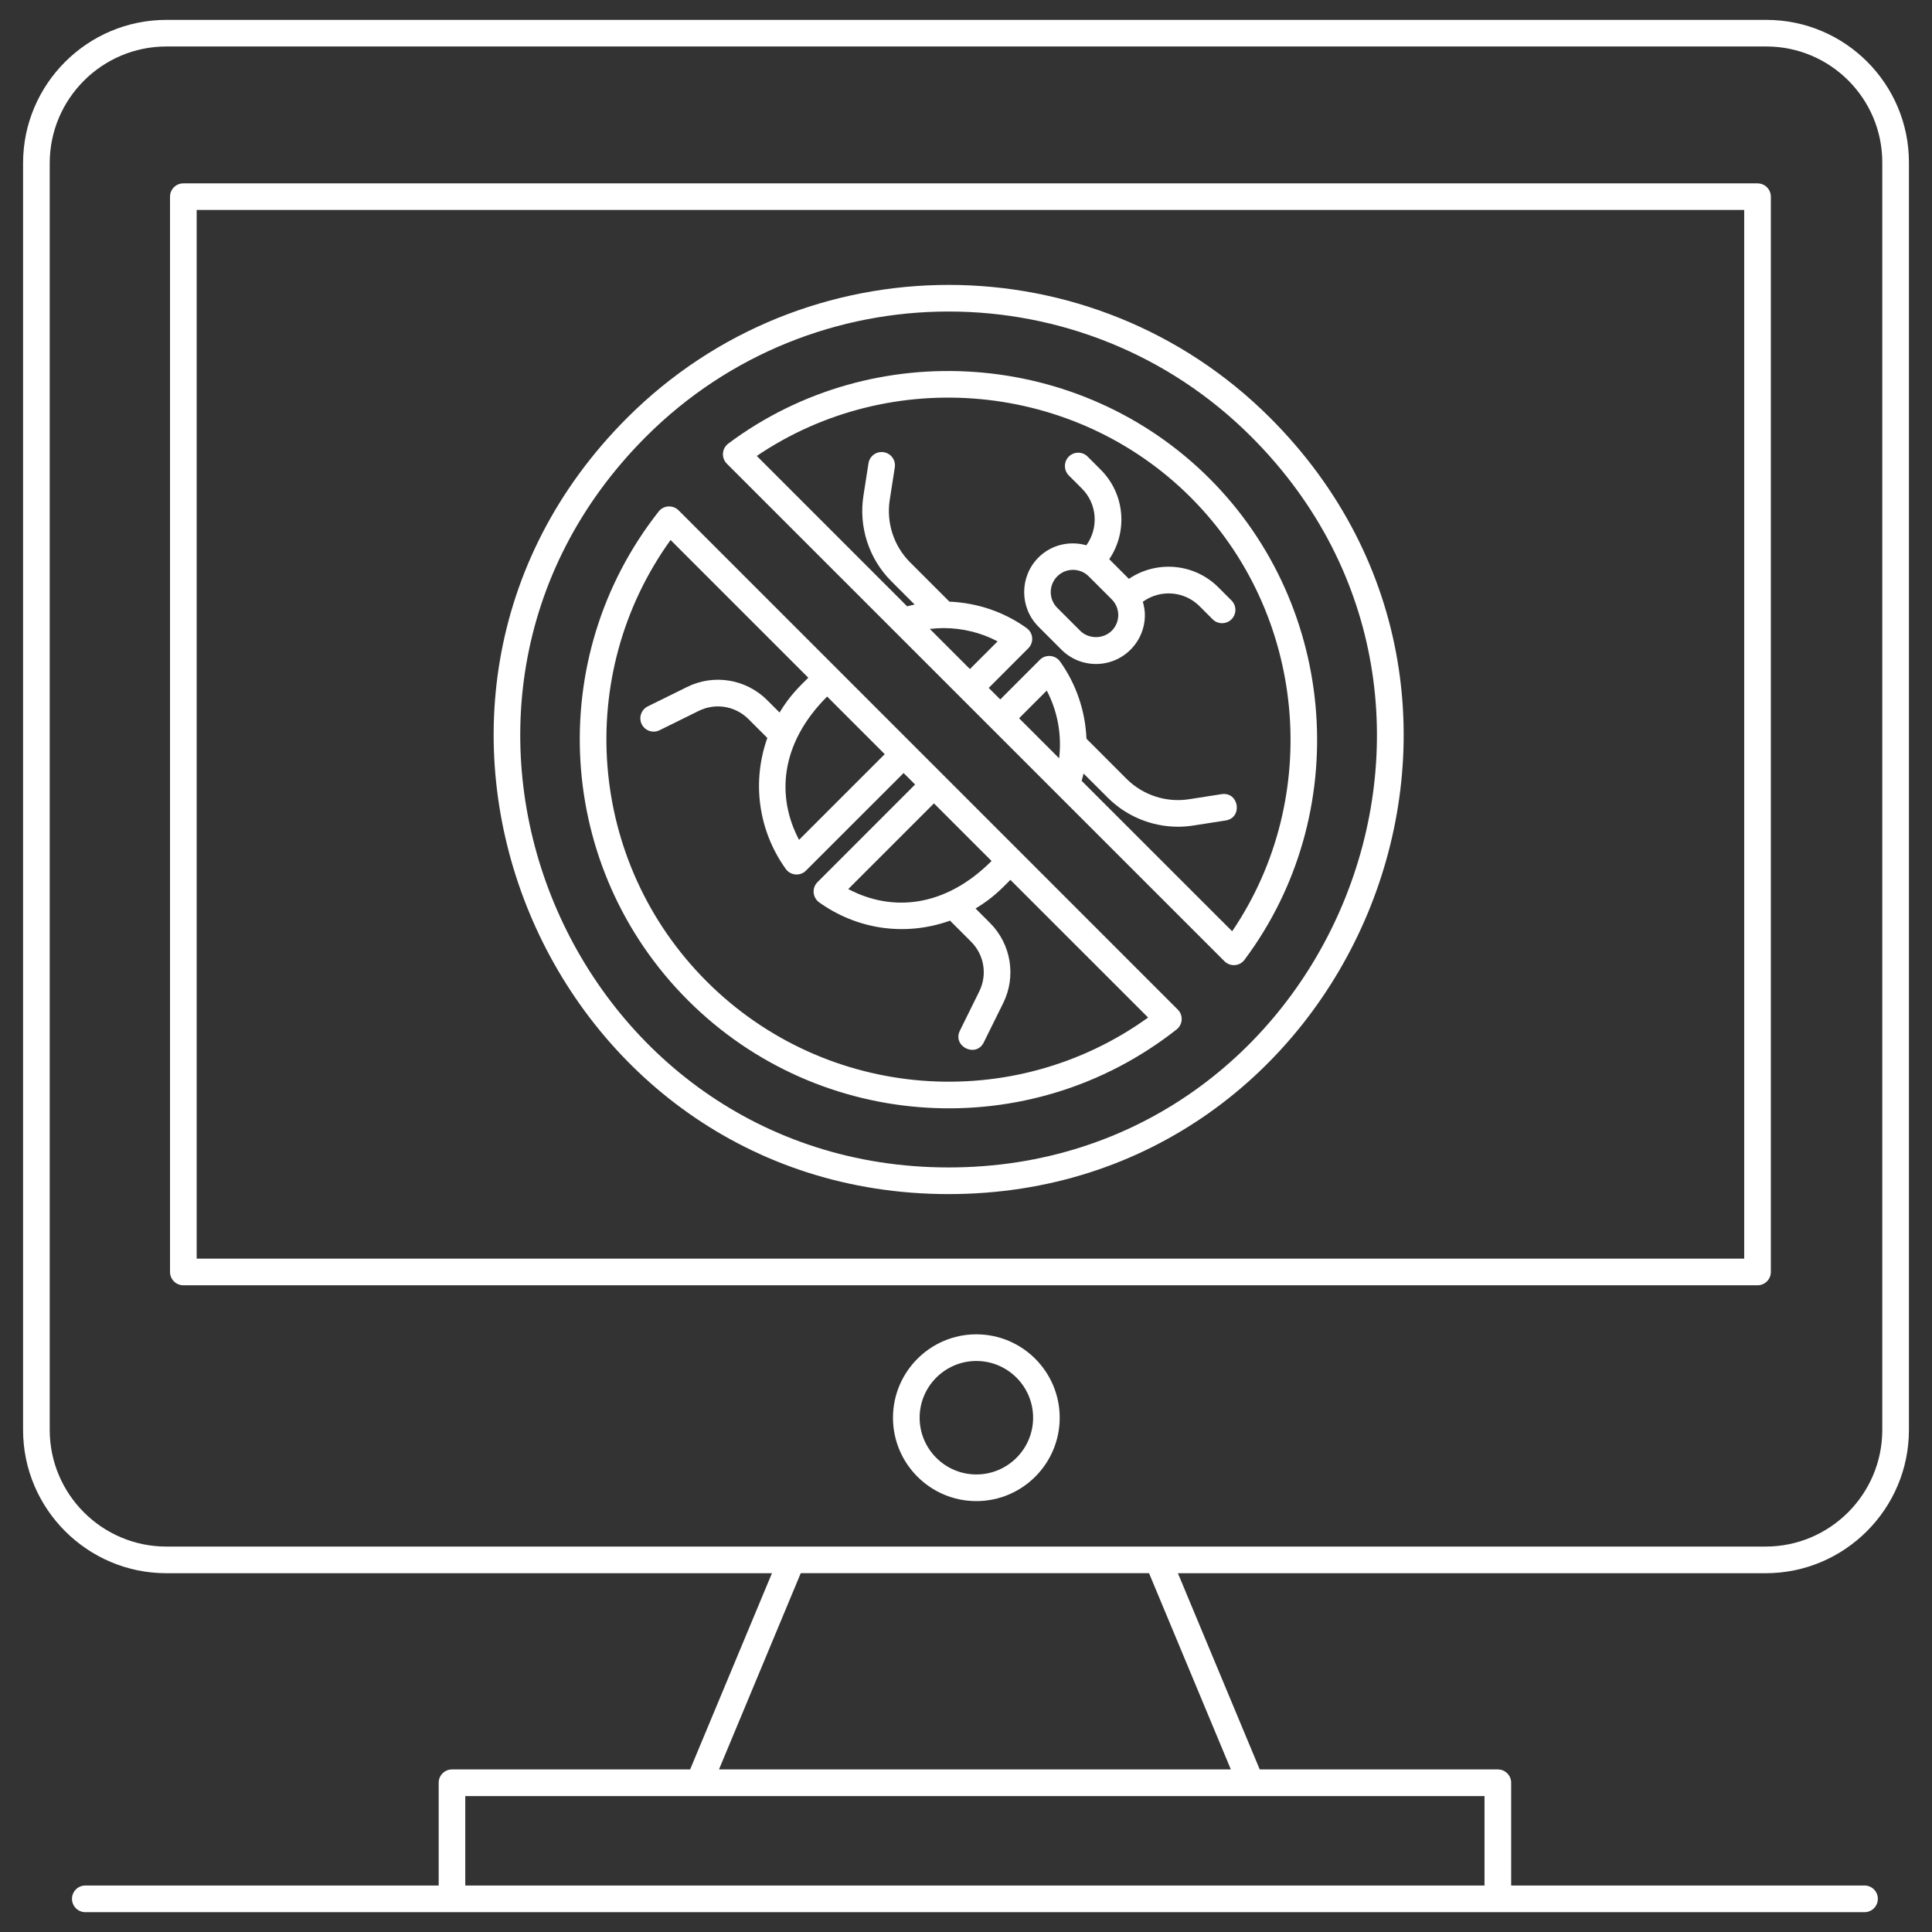 <svg width="34" height="34" viewBox="0 0 34 34" fill="none" xmlns="http://www.w3.org/2000/svg">
<rect x="0" y="0" width="34" height="34" fill="#333333" stroke="none"/>
<path d="M33.594 25.164V2.857C33.594 1.475 32.469 0.35 31.086 0.35H2.928C1.538 0.35 0.406 1.481 0.406 2.871V25.164C0.406 26.554 1.538 27.686 2.928 27.686H13.585L12.145 31.139H7.954C7.825 31.139 7.72 31.244 7.72 31.373V33.182H1.501C1.372 33.182 1.267 33.287 1.267 33.416C1.267 33.546 1.372 33.651 1.501 33.651C2.559 33.651 32.565 33.651 32.813 33.651C32.942 33.651 33.047 33.546 33.047 33.416C33.047 33.287 32.942 33.182 32.813 33.182H26.594V31.373C26.594 31.244 26.489 31.139 26.36 31.139H22.169L20.729 27.686H31.072C32.463 27.686 33.594 26.554 33.594 25.164ZM26.125 31.608V33.182H8.188V31.608C10.196 31.608 24.201 31.608 26.125 31.608ZM21.661 31.139H12.653L14.092 27.685H20.221L21.661 31.139ZM2.928 27.217C1.796 27.217 0.875 26.296 0.875 25.164V2.871C0.875 1.739 1.796 0.818 2.928 0.818H31.086C32.21 0.818 33.125 1.733 33.125 2.857V25.164C33.125 26.296 32.204 27.217 31.072 27.217C29.835 27.217 4.165 27.217 2.928 27.217Z" fill="white"/>
<path d="M31.164 22.384V3.461C31.164 3.331 31.059 3.227 30.929 3.227H3.227C3.097 3.227 2.992 3.331 2.992 3.461V22.384C2.992 22.514 3.097 22.619 3.227 22.619H30.93C31.059 22.619 31.164 22.514 31.164 22.384ZM30.695 22.15H3.461V3.695H30.695L30.695 22.15Z" fill="white"/>
<path d="M17.182 23.482C16.373 23.482 15.715 24.14 15.715 24.95C15.715 25.759 16.373 26.417 17.182 26.417C17.991 26.417 18.649 25.759 18.649 24.95C18.649 24.14 17.991 23.482 17.182 23.482ZM17.182 25.948C16.632 25.948 16.184 25.5 16.184 24.95C16.184 24.399 16.632 23.951 17.182 23.951C17.733 23.951 18.181 24.399 18.181 24.95C18.181 25.5 17.733 25.948 17.182 25.948Z" fill="white"/>
<path d="M18.679 11.433C18.841 11.595 19.058 11.685 19.288 11.685C19.517 11.685 19.733 11.595 19.896 11.433C20.058 11.27 20.148 11.054 20.148 10.824C20.148 10.743 20.133 10.665 20.112 10.59C20.414 10.371 20.838 10.396 21.11 10.668L21.341 10.899C21.432 10.99 21.581 10.99 21.672 10.899C21.764 10.807 21.764 10.659 21.672 10.567L21.441 10.336C21.014 9.909 20.35 9.859 19.867 10.187L19.521 9.841C19.849 9.358 19.799 8.694 19.372 8.267L19.14 8.035C19.049 7.944 18.901 7.944 18.809 8.035C18.718 8.127 18.718 8.275 18.809 8.367L19.04 8.598C19.312 8.87 19.336 9.294 19.118 9.596C18.827 9.514 18.503 9.583 18.275 9.811C17.94 10.147 17.94 10.693 18.275 11.028L18.679 11.433ZM18.606 10.143C18.759 9.99 19.007 9.99 19.16 10.143L19.564 10.547C19.718 10.7 19.718 10.948 19.564 11.101C19.416 11.249 19.158 11.249 19.01 11.101L18.606 10.697C18.453 10.544 18.453 10.296 18.606 10.143Z" fill="white"/>
<path d="M16.694 21.014C23.77 21.014 27.397 12.398 22.352 7.353C19.232 4.234 14.156 4.234 11.037 7.353C5.997 12.393 9.613 21.014 16.694 21.014ZM11.368 7.685C14.305 4.748 19.084 4.748 22.02 7.685C26.765 12.429 23.361 20.545 16.694 20.545C10.033 20.545 6.619 12.434 11.368 7.685Z" fill="white"/>
<path d="M20.707 18.116C20.816 18.03 20.827 17.866 20.727 17.767L11.942 8.981C11.842 8.882 11.678 8.891 11.592 9.001C9.56 11.58 9.78 15.278 12.105 17.602C14.429 19.927 18.128 20.149 20.707 18.116ZM17.45 15.152C16.627 15.975 15.694 16.051 14.928 15.646L16.436 14.138L17.45 15.152ZM15.57 13.272L14.062 14.78C13.666 14.031 13.719 13.095 14.556 12.258L15.57 13.272ZM11.801 9.503L14.225 11.927C14.068 12.083 13.902 12.236 13.719 12.539L13.502 12.322C13.13 11.95 12.563 11.856 12.091 12.09L11.4 12.431C11.284 12.488 11.236 12.629 11.293 12.745C11.351 12.861 11.491 12.908 11.607 12.851L12.298 12.51C12.59 12.366 12.94 12.424 13.171 12.654L13.504 12.987C13.234 13.742 13.334 14.602 13.828 15.292C13.913 15.41 14.083 15.423 14.184 15.321L15.902 13.604L16.104 13.806L14.387 15.524C14.284 15.626 14.299 15.796 14.416 15.88C15.065 16.345 15.91 16.491 16.719 16.202L17.09 16.573C17.321 16.804 17.378 17.154 17.234 17.446L16.893 18.137C16.756 18.414 17.176 18.623 17.313 18.344L17.654 17.654C17.888 17.182 17.794 16.614 17.422 16.242L17.168 15.988C17.476 15.803 17.625 15.64 17.781 15.484L20.205 17.907C17.825 19.62 14.53 19.365 12.436 17.271C10.342 15.177 10.089 11.882 11.801 9.503Z" fill="white"/>
<path d="M12.887 8.256C12.873 8.241 12.854 8.222 12.836 8.205C13.096 8.465 14.652 10.021 21.548 16.916C21.649 17.017 21.816 17.006 21.901 16.891C23.817 14.329 23.552 10.688 21.286 8.422C19.02 6.156 15.379 5.892 12.817 7.806C12.702 7.892 12.69 8.059 12.791 8.16C12.838 8.207 12.868 8.237 12.887 8.256ZM16.363 11.068C16.443 11.059 16.524 11.054 16.606 11.053C16.606 11.053 16.607 11.054 16.607 11.054C16.608 11.054 16.608 11.053 16.608 11.053C16.944 11.055 17.266 11.134 17.556 11.287L17.069 11.774L16.363 11.068ZM18.639 13.345L17.934 12.64L18.421 12.153C18.613 12.518 18.688 12.936 18.639 13.345ZM20.954 8.753C22.993 10.792 23.286 14.028 21.684 16.389L19.035 13.741C19.047 13.698 19.06 13.656 19.069 13.613L19.495 14.038C19.824 14.367 20.272 14.549 20.731 14.549C20.82 14.549 20.91 14.542 20.999 14.528L21.57 14.439C21.874 14.391 21.805 13.929 21.497 13.976L20.926 14.065C20.525 14.128 20.114 13.994 19.826 13.707L19.12 13C19.1 12.517 18.942 12.042 18.655 11.641C18.572 11.525 18.402 11.509 18.299 11.612L17.603 12.309L17.4 12.106L18.096 11.409C18.199 11.307 18.185 11.138 18.067 11.053C17.669 10.768 17.201 10.609 16.708 10.588L16.016 9.896C15.729 9.609 15.595 9.198 15.658 8.796L15.747 8.225C15.767 8.098 15.68 7.978 15.552 7.958C15.423 7.938 15.304 8.025 15.284 8.153L15.195 8.724C15.109 9.273 15.292 9.835 15.685 10.228L16.096 10.639C16.052 10.649 16.008 10.658 15.964 10.67L13.318 8.024C15.681 6.423 18.917 6.716 20.954 8.753Z" fill="white"/>
</svg>
